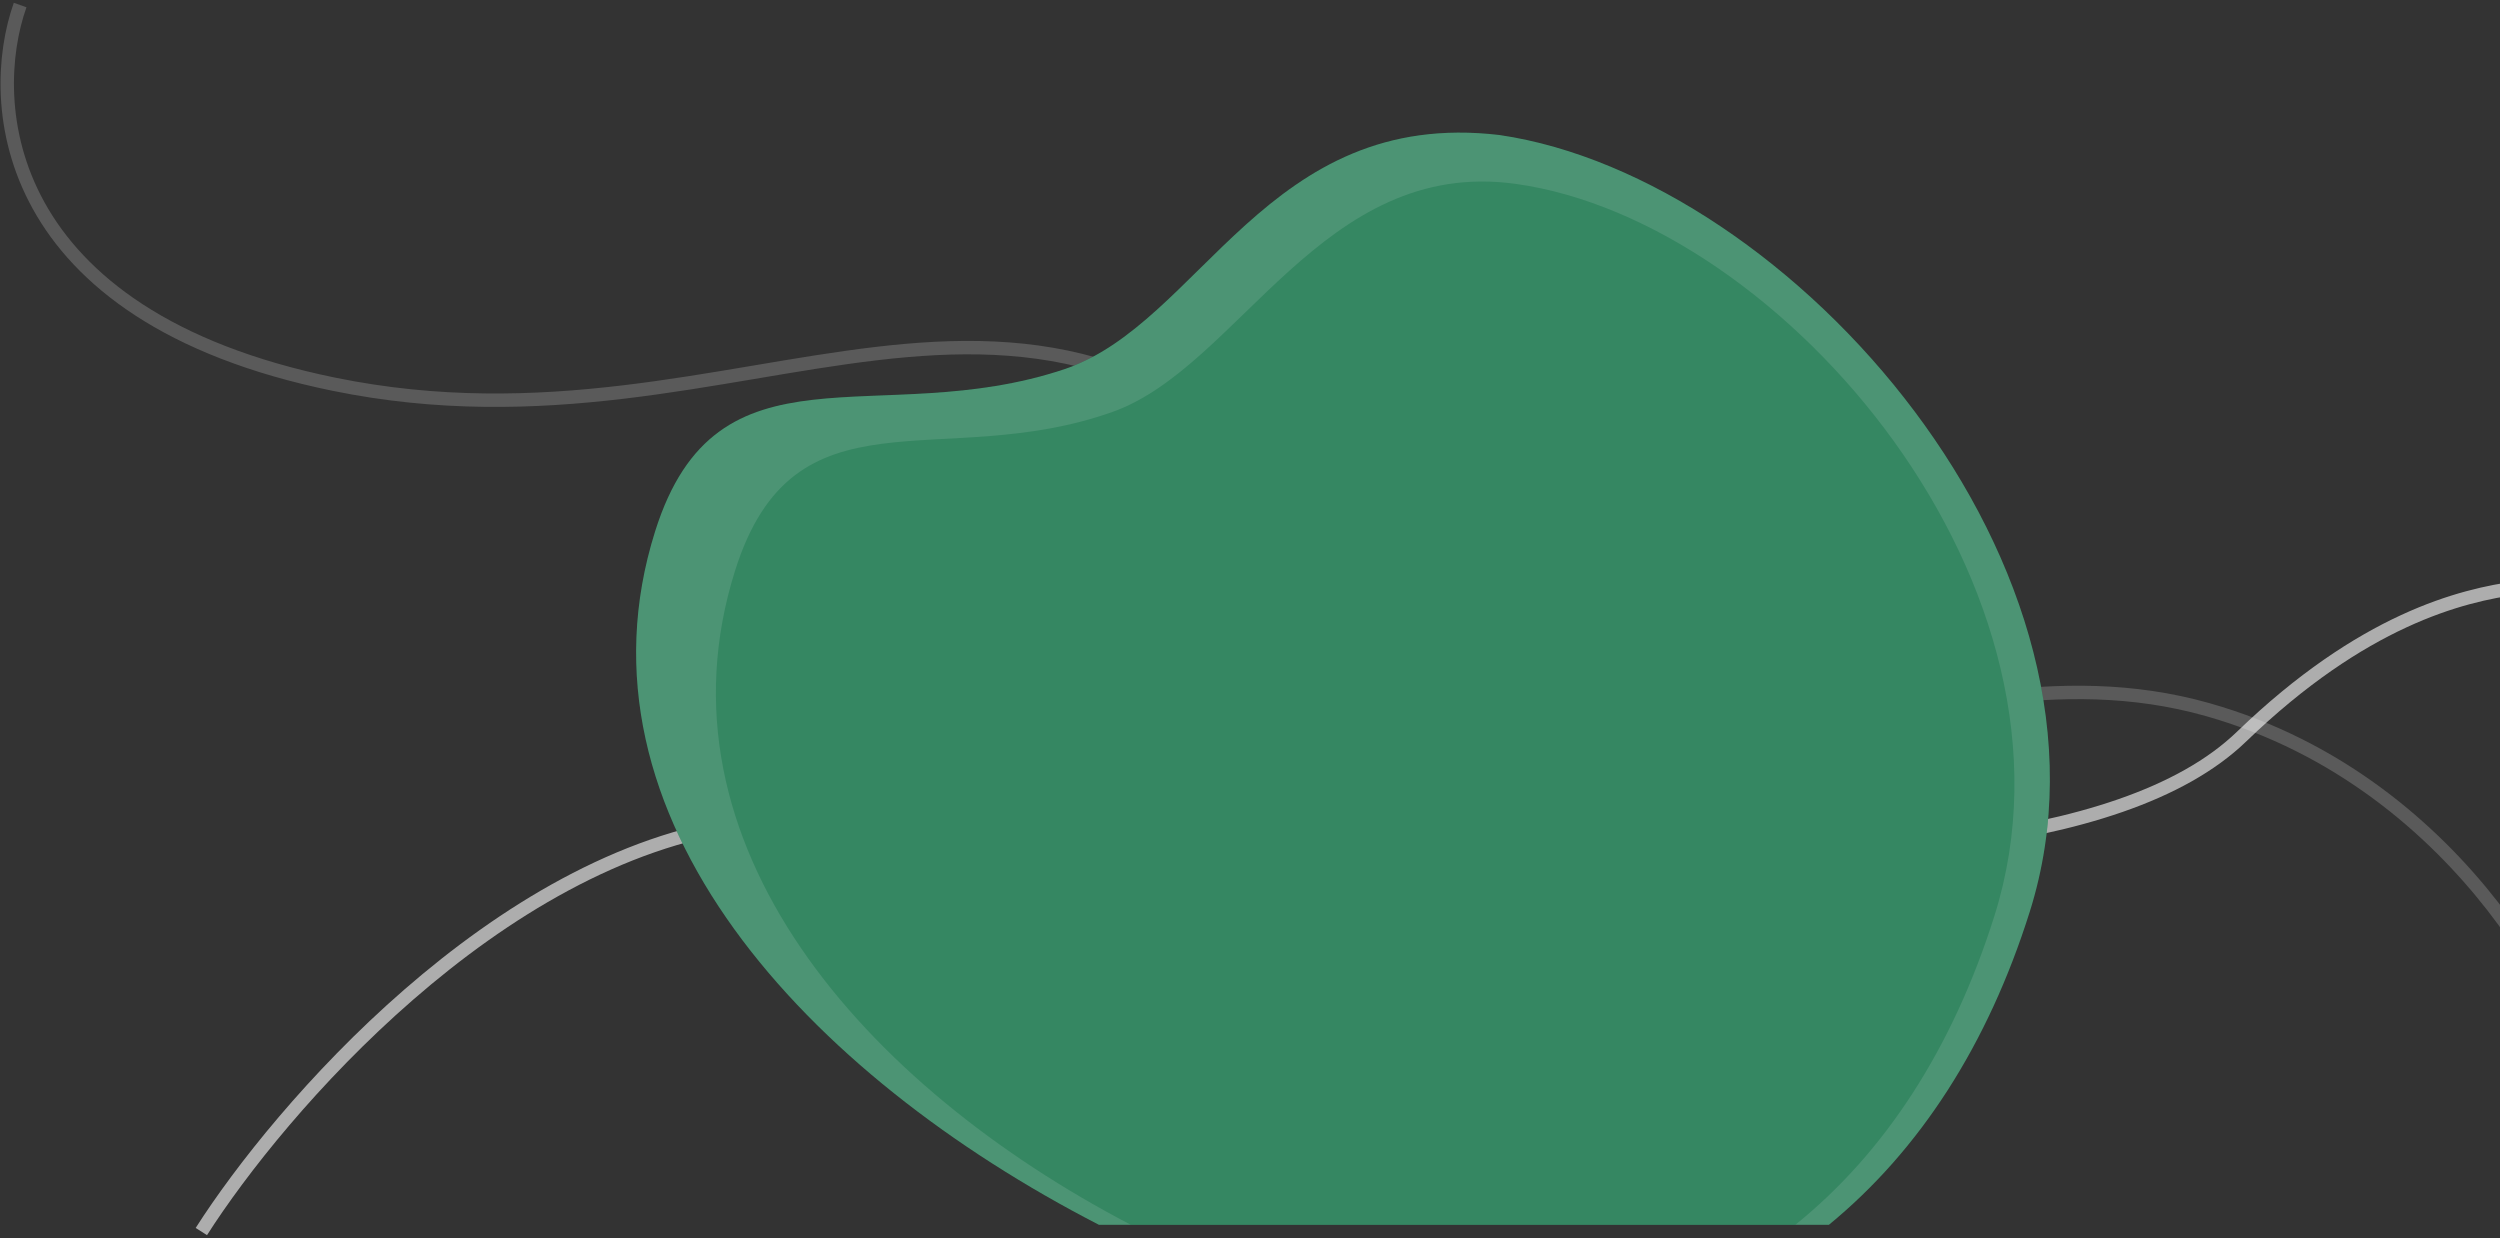 <svg width="745" height="369" viewBox="0 0 745 369" fill="none" xmlns="http://www.w3.org/2000/svg">
    <rect x="0" y="0" width="745" height="369" fill="#333333" stroke="none"/>
    <path d="M6 1.5C-4.333 30.667 -0.1 94.1 99.5 114.5C224 140 306 49.5 399.5 160C493 270.5 567.376 185.774 658 211.5C735.5 233.5 770 308.833 768.5 322.5" stroke="#F6F6F6" stroke-opacity="0.2" stroke-width="4"/>
    <path d="M60 367C83.167 330.667 147.9 255.5 221.5 245.5C313.5 233 596 289 668 219.5C740 150 785.5 190 759.5 161.5" stroke="white" stroke-opacity="0.6" stroke-width="4"/>
    <path d="M604.876 271.664C592.344 311.483 571.973 342.862 545 365L420 365L327.5 365C240.714 320.322 168.443 243.436 195.221 158.357C213.682 99.704 261.708 128.512 317.076 110.061C357.935 96.445 377.427 32.016 446.869 40.241C533.722 52.97 636.96 169.727 604.876 271.664Z" fill="#006739"/>
    <path d="M604.876 271.664C592.344 311.483 571.973 342.862 545 365L420 365L327.5 365C240.714 320.322 168.443 243.436 195.221 158.357C213.682 99.704 261.708 128.512 317.076 110.061C357.935 96.445 377.427 32.016 446.869 40.241C533.722 52.97 636.96 169.727 604.876 271.664Z" fill="white" fill-opacity="0.3"/>
    <path d="M594.359 272.871C581.884 312.504 561.616 343.558 535 365C535 365 500.5 365 427 365C385.5 365 337 365 337 365C257.644 323.591 193.462 251.353 219.035 170.104C236.653 114.128 280.482 140.933 331.583 122.727C369.294 109.291 394.087 46.808 451.667 54.794C531.366 65.847 624.978 175.588 594.359 272.871Z" fill="#006739" fill-opacity="0.3"/>
</svg>
